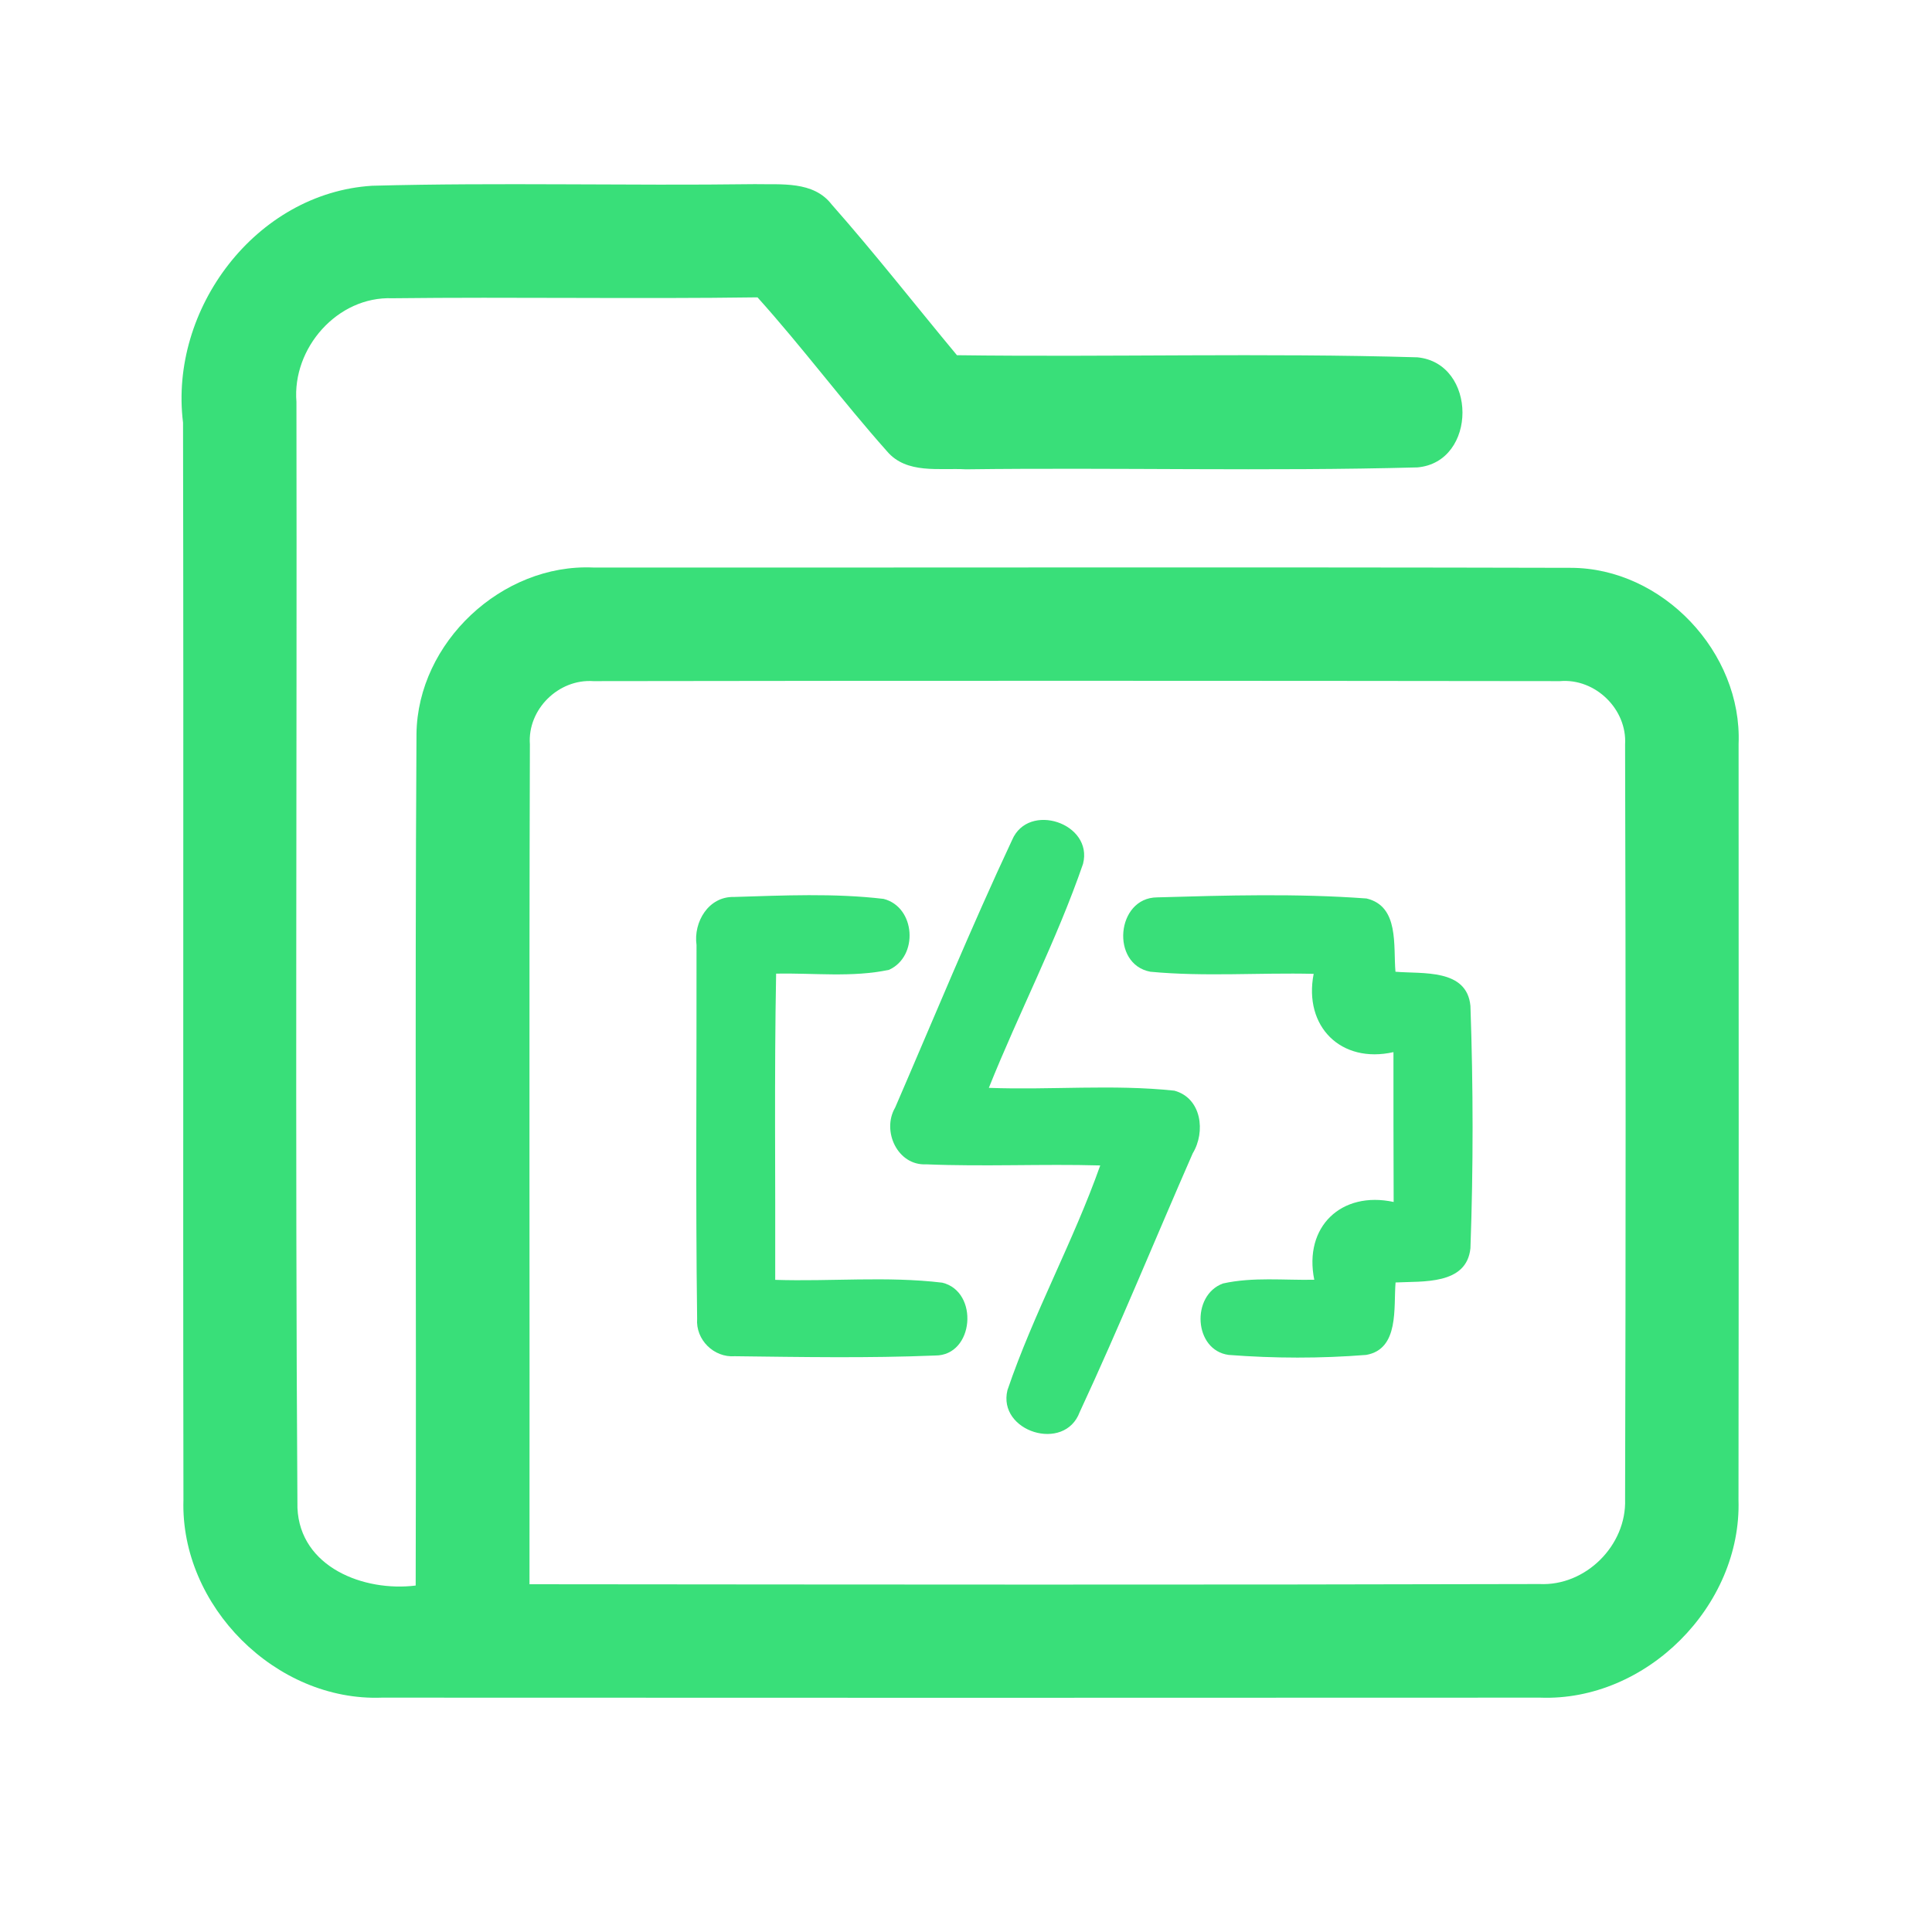 <?xml version="1.0" encoding="UTF-8" ?>
<!DOCTYPE svg PUBLIC "-//W3C//DTD SVG 1.1//EN" "http://www.w3.org/Graphics/SVG/1.1/DTD/svg11.dtd">
<svg width="192pt" height="192pt" viewBox="0 0 192 192" version="1.1" xmlns="http://www.w3.org/2000/svg">
<g id="#39df79ff">
<path fill="#39df79" opacity="1.00" d=" M 18.19 42.00 C 16.79 30.72 25.42 19.18 36.98 18.46 C 49.65 18.12 62.33 18.47 75.01 18.30 C 77.63 18.36 80.83 17.96 82.65 20.32 C 86.95 25.19 90.95 30.31 95.10 35.30 C 110.35 35.50 125.63 35.06 140.86 35.51 C 146.82 36.09 146.84 45.91 140.87 46.45 C 125.92 46.85 110.95 46.45 95.99 46.64 C 93.35 46.49 90.10 47.14 88.16 44.86 C 83.73 39.88 79.74 34.51 75.28 29.55 C 63.18 29.72 51.08 29.50 38.99 29.64 C 33.53 29.43 29.02 34.60 29.46 39.94 C 29.52 76.57 29.32 113.22 29.56 149.85 C 29.81 155.76 36.18 158.21 41.31 157.57 C 41.39 129.36 41.22 101.14 41.39 72.92 C 41.51 63.84 49.88 56.00 58.95 56.40 C 91.32 56.42 123.70 56.35 156.08 56.43 C 165.22 56.43 173.15 64.84 172.78 73.94 C 172.79 98.98 172.80 124.02 172.77 149.06 C 173.09 159.59 163.60 169.11 153.05 168.71 C 114.69 168.73 76.32 168.73 37.95 168.71 C 27.40 169.11 17.91 159.59 18.23 149.06 C 18.17 113.37 18.26 77.69 18.19 42.00 M 52.66 73.97 C 52.57 101.79 52.65 129.61 52.62 157.44 C 86.08 157.47 119.54 157.51 153.00 157.42 C 157.58 157.64 161.65 153.58 161.50 149.01 C 161.57 124.01 161.57 98.99 161.50 73.99 C 161.71 70.48 158.54 67.39 155.03 67.69 C 123.02 67.65 90.99 67.64 58.97 67.69 C 55.51 67.45 52.41 70.49 52.66 73.97 Z" />
<path fill="#39df79" opacity="1.00" d=" M 100.58 83.48 C 102.21 79.65 108.67 81.82 107.63 85.85 C 105.01 93.45 101.26 100.64 98.27 108.11 C 104.41 108.34 110.60 107.74 116.71 108.39 C 119.42 109.13 119.83 112.48 118.53 114.62 C 114.78 123.18 111.24 131.86 107.30 140.33 C 105.80 144.38 99.11 142.27 100.12 138.15 C 102.71 130.53 106.65 123.42 109.34 115.82 C 103.58 115.66 97.81 115.95 92.05 115.71 C 89.19 115.86 87.60 112.38 88.96 110.07 C 92.80 101.19 96.48 92.23 100.58 83.48 Z" />
<path fill="#39df79" opacity="1.00" d=" M 69.22 93.92 C 68.90 91.63 70.41 89.08 72.93 89.14 C 77.88 88.99 82.88 88.75 87.81 89.33 C 90.99 90.14 91.31 95.04 88.35 96.38 C 84.67 97.16 80.87 96.68 77.13 96.76 C 76.94 106.90 77.07 117.05 77.04 127.19 C 82.57 127.37 88.14 126.81 93.64 127.47 C 97.31 128.35 96.82 134.73 92.93 134.71 C 86.31 134.98 79.66 134.86 73.03 134.78 C 70.94 134.94 69.12 133.14 69.28 131.05 C 69.12 118.68 69.24 106.30 69.22 93.92 Z" />
<path fill="#39df79" opacity="1.00" d=" M 114.32 96.57 C 110.35 95.83 110.92 89.21 114.99 89.18 C 121.91 88.98 128.89 88.78 135.80 89.29 C 139.08 90.06 138.45 94.00 138.68 96.57 C 141.37 96.80 145.78 96.24 146.13 99.97 C 146.41 107.98 146.42 116.04 146.13 124.05 C 145.75 127.72 141.39 127.31 138.69 127.45 C 138.48 129.94 139.08 134.07 135.77 134.65 C 131.23 135.01 126.64 135.00 122.10 134.65 C 118.63 134.18 118.34 128.72 121.54 127.55 C 124.51 126.89 127.59 127.24 130.61 127.18 C 129.54 121.91 133.30 118.33 138.50 119.45 C 138.48 114.48 138.48 109.52 138.48 104.56 C 133.27 105.73 129.53 102.02 130.55 96.78 C 125.14 96.65 119.71 97.08 114.32 96.57 Z" />
</g>
</svg>
